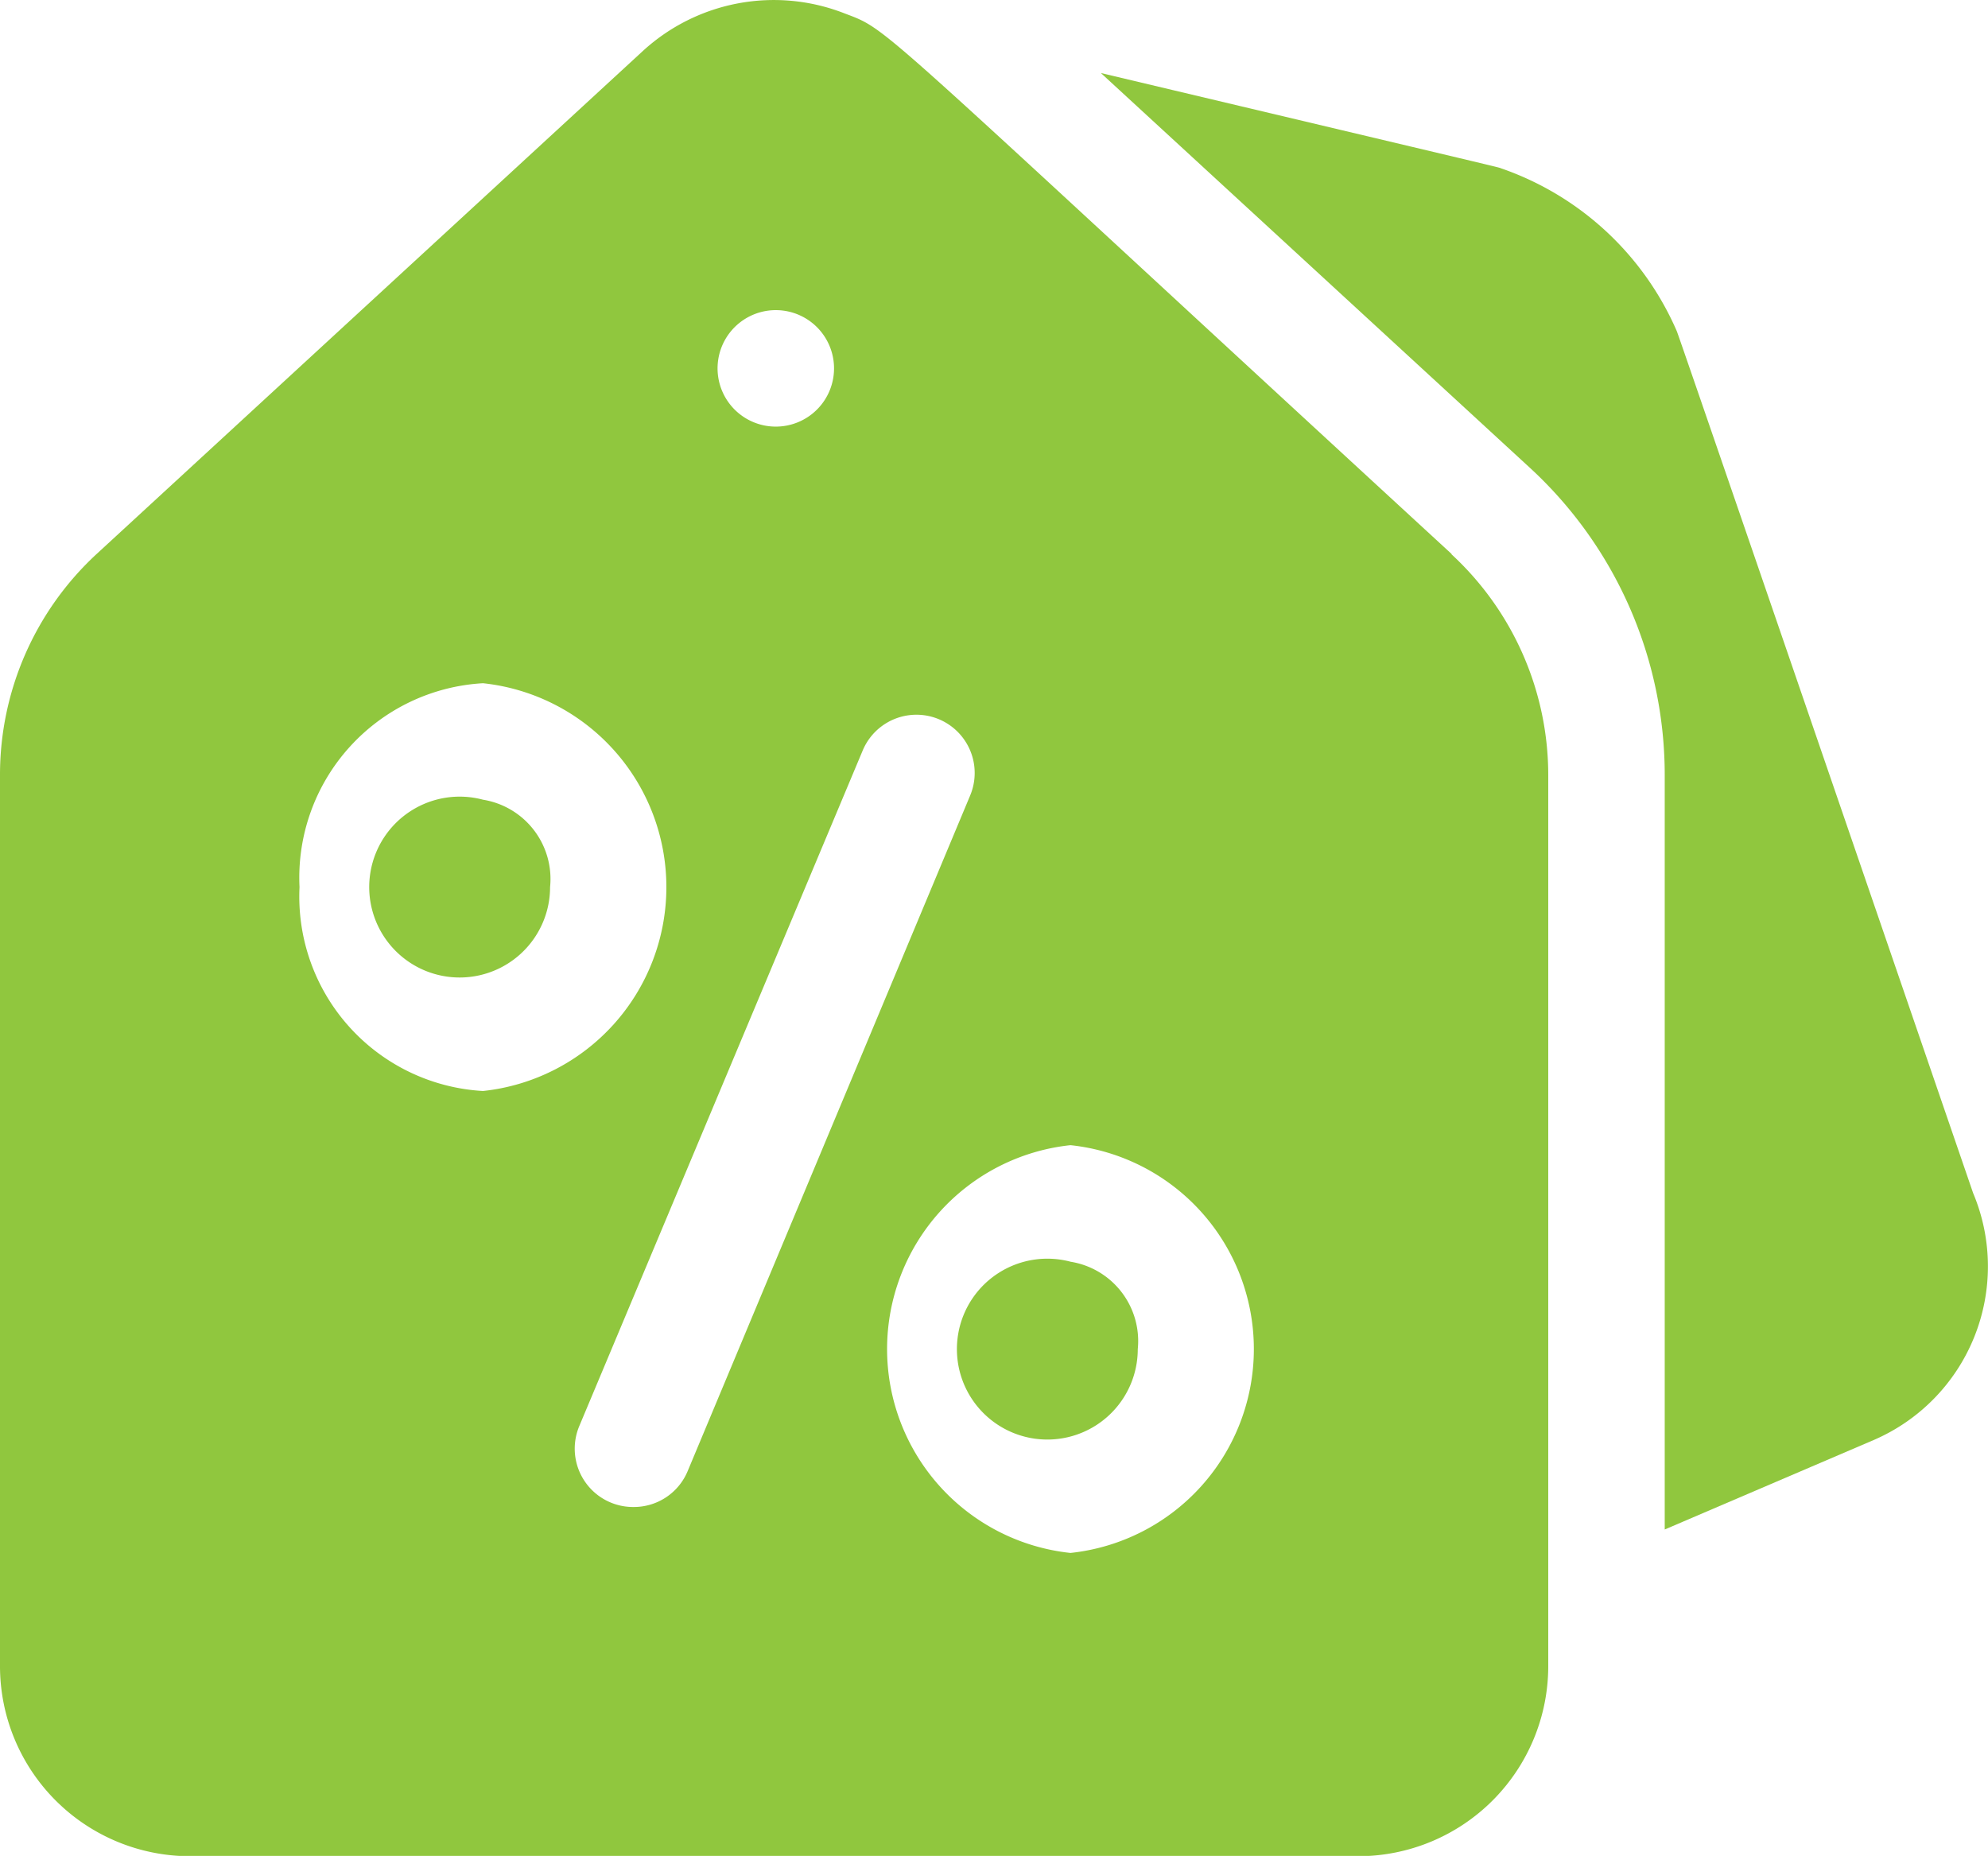 <svg xmlns="http://www.w3.org/2000/svg" width="19.082" height="17.814" viewBox="0 0 19.082 17.814">
  <g id="coupon" transform="translate(0 -17.01)">
    <path id="Path_30145" data-name="Path 30145" d="M107.776,222.991a.868.868,0,1,0,.644.839A.771.771,0,0,0,107.776,222.991Z" transform="translate(-103.14 -198.305)" fill="#90c73e"/>
    <path id="Path_30146" data-name="Path 30146" d="M259.14,341.981a.868.868,0,1,0,.644.839A.771.771,0,0,0,259.14,341.981Z" transform="translate(-248.863 -312.86)" fill="#90c73e"/>
    <path id="Path_30147" data-name="Path 30147" d="M13.933,22.327C8.265,17.112,8.555,17.311,8.1,17.136a1.86,1.86,0,0,0-1.929.363L.928,22.327A2.885,2.885,0,0,0,0,24.446V33a1.825,1.825,0,0,0,1.818,1.827H13.043A1.825,1.825,0,0,0,14.861,33v-8.55a2.886,2.886,0,0,0-.928-2.119ZM6.89,20.494a.559.559,0,1,1,.447.6.559.559,0,0,1-.447-.6ZM2.875,25.525a1.869,1.869,0,0,1,1.761-1.957,1.968,1.968,0,0,1,0,3.914,1.869,1.869,0,0,1-1.761-1.957Zm3.2,5.95a.56.56,0,0,1-.515-.776l2.721-6.486a.559.559,0,1,1,1.031.433L6.6,31.132A.559.559,0,0,1,6.079,31.475Zm4.2.441a1.968,1.968,0,0,1,0-3.914,1.968,1.968,0,0,1,0,3.914Z" fill="#90c73e"/>
    <path id="Path_30148" data-name="Path 30148" d="M291.913,46.587c-1.82-5.3-2.831-8.245-2.846-8.278a2.855,2.855,0,0,0-1.686-1.563c-.043-.015.212.047-3.842-.915l4.122,3.793a4.006,4.006,0,0,1,1.29,2.942v7.245l2.011-.861a1.815,1.815,0,0,0,.951-2.364Z" transform="translate(-272.972 -18.12)" fill="#90c73e"/>
  </g>
</svg>
